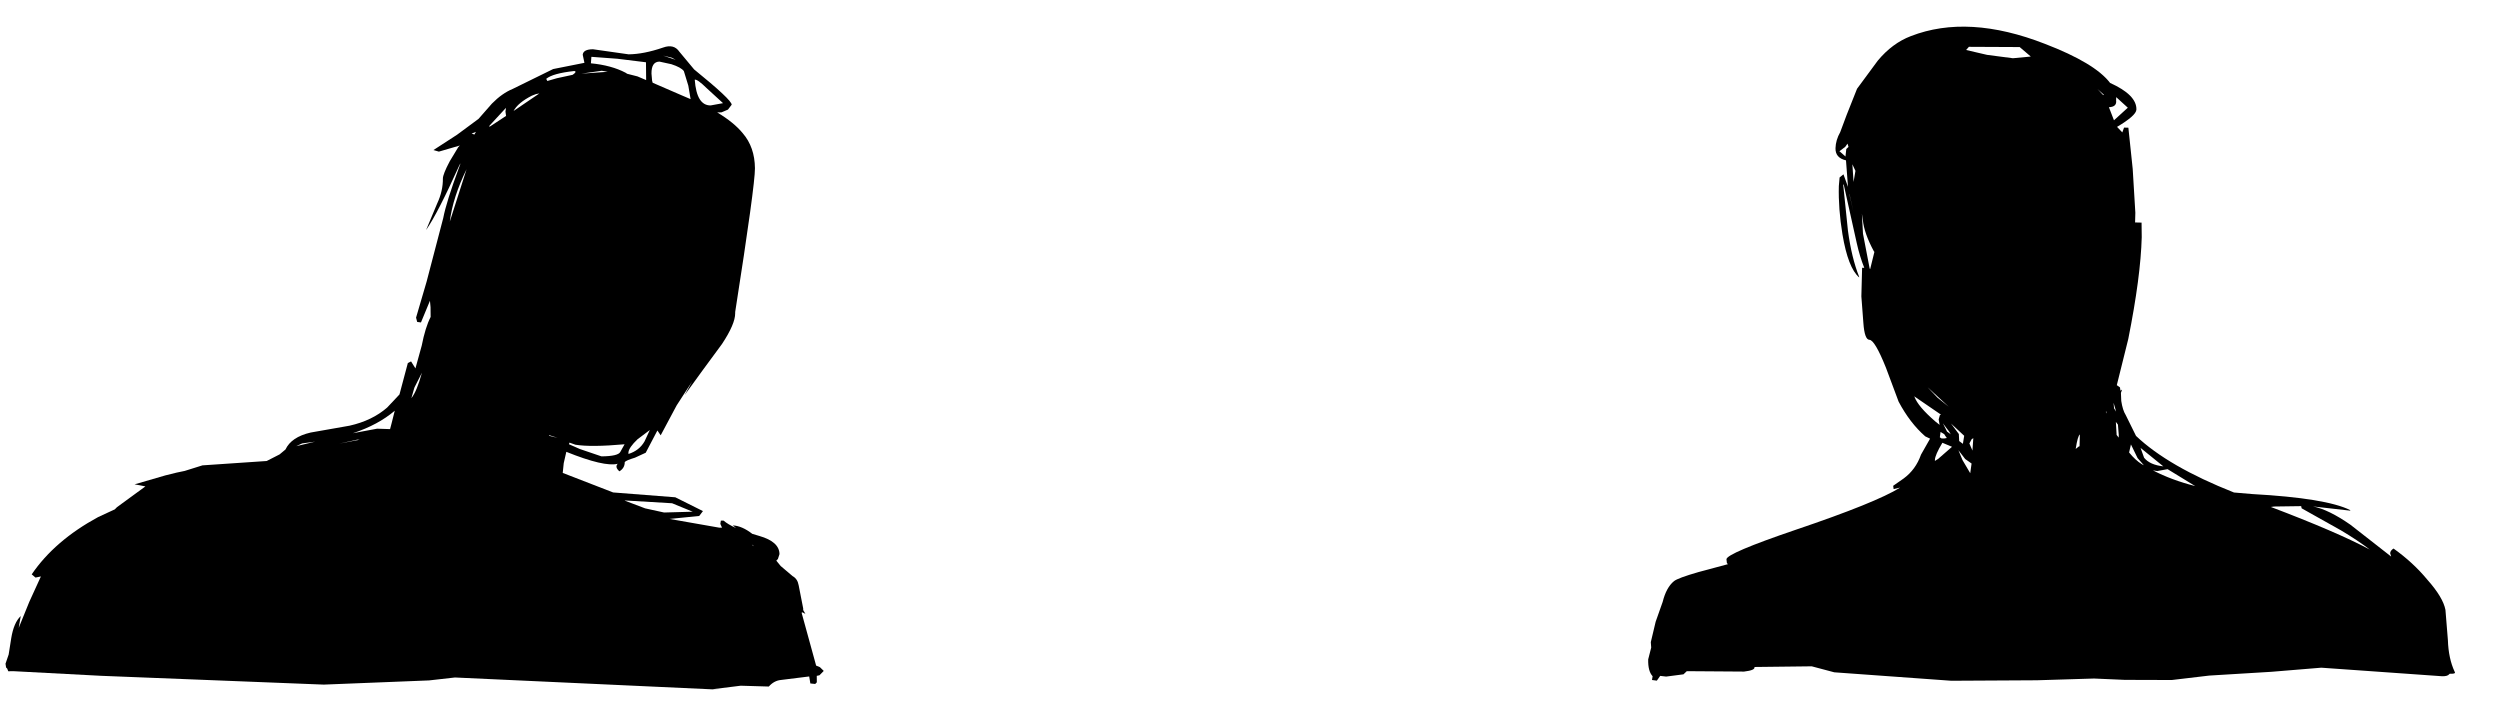 <?xml version="1.0" encoding="UTF-8" standalone="no"?>
<svg xmlns:ffdec="https://www.free-decompiler.com/flash" xmlns:xlink="http://www.w3.org/1999/xlink" ffdec:objectType="frame" height="133.3px" width="462.5px" xmlns="http://www.w3.org/2000/svg">
  <g transform="matrix(2.0, 0.0, 0.0, 2.0, 0.9, 5.3)">
    <use ffdec:characterId="3766" height="61.25" transform="matrix(0.999, 0.026, -0.026, 0.999, 153.55, -0.9)" width="74.7" xlink:href="#sprite0"/>
    <use ffdec:characterId="3764" height="59.6" transform="matrix(0.999, -0.009, 0.009, 0.999, -0.45, 2.2)" width="75.75" xlink:href="#sprite1"/>
  </g>
  <defs>
    <g id="sprite0" transform="matrix(1.0, 0.0, 0.0, 1.0, 0.0, 0.0)">
      <use ffdec:characterId="3765" height="61.25" transform="matrix(1.0, 0.0, 0.0, 1.0, 0.0, 0.0)" width="74.7" xlink:href="#shape0"/>
    </g>
    <g id="shape0" transform="matrix(1.0, 0.0, 0.0, 1.0, 0.0, 0.0)">
      <path d="M55.5 42.55 Q62.35 42.75 64.6 43.8 L64.6 43.85 61.15 43.55 Q62.6 43.8 64.65 45.15 L68.5 48.0 68.4 47.7 Q68.4 47.45 68.7 47.25 70.55 48.5 71.9 50.05 73.4 51.65 73.65 52.8 L73.95 55.6 Q74.05 57.3 74.65 58.5 74.8 58.7 74.3 58.7 L74.2 58.7 74.15 58.75 Q74.0 58.95 73.5 58.95 L62.3 58.45 57.7 58.95 51.95 59.45 48.5 59.95 44.15 60.05 41.3 60.0 36.0 60.3 28.1 60.55 17.25 60.05 15.15 59.55 9.85 59.75 Q9.95 60.05 8.9 60.2 L3.6 60.3 3.3 60.6 1.7 60.85 1.15 60.8 0.85 61.25 0.4 61.2 0.45 60.85 Q0.0 60.4 0.0 59.3 L0.25 58.2 0.2 57.7 0.6 55.8 1.2 53.95 Q1.5 52.6 2.2 52.0 2.55 51.7 4.45 51.1 L7.15 50.3 7.05 50.2 7.0 49.85 Q7.0 49.3 13.35 46.95 20.7 44.25 22.9 42.8 L22.3 42.95 22.25 42.65 23.2 41.95 Q24.3 41.1 24.75 39.7 L25.55 38.2 25.1 38.0 Q23.65 36.8 22.55 34.85 L21.3 31.75 Q20.2 29.2 19.7 29.2 19.25 29.2 19.1 27.65 L18.85 25.2 18.85 22.55 19.05 22.55 Q18.6 21.5 18.3 20.3 L16.95 14.9 16.9 14.9 17.45 19.15 Q17.85 21.65 18.6 23.4 L18.6 23.45 Q17.55 22.6 16.95 19.5 16.5 17.15 16.5 15.05 L16.55 14.25 16.9 13.95 17.35 15.1 17.1 12.65 Q16.1 12.45 16.1 11.55 16.1 10.8 16.5 10.05 L17.05 8.45 17.95 6.0 19.8 3.35 Q21.1 1.7 22.8 1.0 28.05 -1.2 35.25 1.4 39.9 3.05 41.35 4.85 43.85 5.9 43.85 7.25 43.85 7.8 42.1 8.9 L42.6 9.4 42.75 8.95 43.15 8.95 43.65 12.75 44.0 16.8 44.0 17.7 44.6 17.7 44.65 19.05 Q44.65 22.7 43.65 28.5 L42.7 32.8 43.0 33.0 43.05 33.3 43.2 33.2 43.1 33.5 43.15 34.25 Q43.3 35.1 43.6 35.55 L44.6 37.45 Q47.65 40.2 53.8 42.45 L55.5 42.55 M57.25 43.7 Q63.4 45.85 66.5 47.4 65.4 46.6 63.8 45.7 L60.1 43.75 60.05 43.55 57.55 43.65 57.25 43.7 M40.8 5.95 L40.2 5.45 40.75 6.0 40.8 5.95 M43.05 7.1 L41.95 6.15 41.95 6.45 Q42.05 7.05 41.3 7.1 L41.8 8.3 43.05 7.1 M32.9 1.75 L28.2 1.85 27.95 2.15 29.9 2.55 32.3 2.8 33.95 2.6 32.9 1.75 M17.3 11.4 L17.2 11.1 17.0 11.4 16.5 11.8 16.45 11.8 17.05 12.3 17.05 12.2 17.1 11.6 17.3 11.4 M17.85 14.6 L17.85 14.65 18.0 13.6 17.7 13.0 17.85 14.6 M17.5 15.8 L17.9 17.35 17.5 15.75 17.5 15.8 M18.7 17.55 L18.85 19.4 19.55 22.6 19.6 22.65 19.95 21.05 19.9 21.0 Q18.95 19.35 18.8 18.1 L18.7 17.55 M25.25 33.5 L26.15 34.4 27.2 35.2 25.2 33.45 25.25 33.5 M24.0 34.35 Q24.35 35.25 26.0 36.6 L26.4 36.9 26.3 36.4 26.4 36.0 26.5 35.95 23.95 34.3 24.0 34.35 M29.2 38.55 L29.5 39.2 29.55 38.05 29.4 38.15 29.2 38.55 M28.6 38.6 L28.7 37.85 27.45 36.75 28.2 37.7 28.25 38.35 28.6 38.6 M28.6 40.1 L29.35 41.3 29.45 40.4 28.85 40.0 28.2 39.2 28.6 40.1 M27.45 37.75 L27.3 37.5 26.7 36.75 27.1 37.5 27.45 37.75 M26.95 37.9 L26.85 37.75 26.5 37.55 26.5 37.6 26.45 38.05 26.6 38.15 26.85 38.15 27.1 38.1 26.95 37.9 M26.7 38.55 Q26.05 39.7 26.05 40.15 L26.05 40.25 26.35 40.05 27.6 38.9 26.7 38.55 M41.8 35.45 L41.8 35.25 41.75 35.3 41.8 35.45 M42.7 36.2 L42.8 37.35 42.8 37.4 43.0 37.65 43.0 37.4 42.9 36.45 42.7 36.2 M42.5 34.95 L42.7 35.25 42.45 34.45 42.45 34.5 42.5 34.95 M39.35 38.55 L39.4 38.55 39.4 37.45 Q39.2 37.6 39.05 38.8 L39.35 38.55 M47.6 40.45 L46.65 40.65 46.25 40.6 Q48.0 41.45 50.2 41.95 L47.6 40.45 M44.0 39.0 Q44.6 39.7 45.2 40.05 L45.4 40.15 44.8 39.5 44.15 38.25 44.0 39.0 M45.4 39.45 Q45.95 40.1 47.2 40.2 L45.05 38.55 45.4 39.45" fill="#000000" fill-rule="evenodd" stroke="none"/>
    </g>
    <g id="sprite1" transform="matrix(1.0, 0.0, 0.0, 1.0, 0.0, 0.0)">
      <use ffdec:characterId="3763" height="59.6" transform="matrix(1.0, 0.0, 0.0, 1.0, 0.0, 0.0)" width="75.75" xlink:href="#shape1"/>
    </g>
    <g id="shape1" transform="matrix(1.0, 0.0, 0.0, 1.0, 0.0, 0.0)">
      <path d="M61.4 0.85 L62.55 1.25 62.2 1.05 61.4 0.85 M62.9 0.5 L64.25 2.15 Q67.7 5.0 67.7 5.45 L67.35 5.9 66.75 6.15 66.35 6.15 Q67.9 7.1 68.7 8.1 69.8 9.4 69.8 11.35 69.8 12.9 67.85 24.65 L67.85 24.75 Q67.85 25.75 66.6 27.6 L64.8 30.0 63.1 32.3 63.8 31.05 62.35 33.25 60.85 36.0 60.55 35.55 59.45 37.6 58.45 38.05 Q57.6 38.3 57.5 38.45 57.5 39.0 57.0 39.3 56.55 38.9 56.85 38.6 55.6 38.9 52.1 37.45 L51.85 38.5 51.75 39.4 56.4 41.25 62.15 41.75 64.7 43.05 64.35 43.5 61.6 43.75 66.2 44.6 66.45 44.6 66.3 44.25 66.35 43.95 66.6 43.95 Q67.0 44.3 67.75 44.65 L67.45 44.4 Q68.3 44.45 69.25 45.2 L69.9 45.4 Q71.75 45.95 71.75 47.1 L71.6 47.55 71.45 47.7 71.85 48.2 72.95 49.15 Q73.4 49.4 73.5 50.0 L73.9 52.15 73.9 52.3 74.1 52.65 73.8 52.5 73.75 52.55 75.05 57.45 75.4 57.6 75.75 57.95 75.35 58.35 75.1 58.4 75.1 59.0 74.95 59.15 74.5 59.1 74.4 58.45 71.8 58.75 Q71.15 58.8 70.65 59.35 L68.05 59.25 65.45 59.55 66.1 59.6 54.3 58.95 41.6 58.25 39.2 58.5 29.45 58.8 8.85 57.8 0.75 57.3 0.25 57.3 0.15 57.05 0.05 56.95 0.0 56.6 0.3 55.75 0.55 54.25 Q0.8 52.8 1.45 52.2 L1.25 53.3 2.25 50.9 3.35 48.55 2.85 48.65 2.5 48.35 Q4.65 45.25 8.7 43.1 L10.25 42.4 10.45 42.2 13.1 40.3 12.1 40.1 14.95 39.3 16.0 39.05 16.75 38.9 18.4 38.4 24.35 38.05 25.55 37.45 26.1 37.0 Q26.65 35.85 28.45 35.45 L32.05 34.85 Q34.15 34.4 35.55 33.2 L36.7 32.0 37.5 29.1 37.8 28.95 38.2 29.6 38.8 27.5 Q39.15 25.8 39.65 24.85 L39.65 23.95 39.6 23.35 38.75 25.35 38.4 25.3 38.3 24.9 39.3 21.6 40.9 15.7 Q41.2 14.2 42.4 11.05 L42.55 10.65 42.45 10.8 Q40.4 15.25 39.3 16.8 L40.35 14.35 Q40.9 13.2 40.9 12.05 40.9 11.65 41.55 10.45 L42.35 9.15 42.5 9.0 40.55 9.55 40.05 9.4 42.25 8.0 44.25 6.55 45.5 5.15 Q46.45 4.2 47.45 3.8 L51.2 2.0 54.1 1.45 53.95 0.7 Q54.0 0.2 54.9 0.2 L58.2 0.7 Q59.6 0.7 61.4 0.1 62.4 -0.25 62.9 0.5 M61.05 1.4 Q60.3 1.4 60.3 2.5 L60.35 3.15 60.4 3.35 63.1 4.55 63.9 4.9 63.7 3.65 63.3 2.3 Q63.05 1.95 62.15 1.65 L61.05 1.4 M64.3 3.1 Q64.45 5.5 65.75 5.5 L66.9 5.3 65.4 3.9 Q64.55 3.05 64.3 3.1 M55.7 2.2 L53.8 2.45 56.25 2.3 55.7 2.2 M58.05 2.5 L59.0 2.75 59.8 3.1 59.8 1.45 57.15 1.1 54.75 0.9 54.7 1.5 Q56.6 1.7 57.9 2.4 L58.05 2.5 M51.55 2.85 L53.0 2.55 Q53.45 2.25 53.15 2.2 51.15 2.4 50.55 2.9 L50.65 3.1 51.55 2.85 M45.25 7.3 L46.8 6.3 46.75 5.9 46.8 5.55 45.25 7.2 45.25 7.3 M43.85 8.0 L44.0 7.75 43.6 7.9 43.85 8.0 M49.2 4.45 Q47.9 5.1 47.5 5.85 L49.9 4.25 49.6 4.3 49.2 4.45 M41.5 16.05 L43.1 11.2 Q41.8 13.8 41.5 16.05 M50.5 35.95 L51.3 36.15 50.55 35.9 50.5 35.95 M58.7 36.35 Q57.9 37.1 57.85 37.55 L57.85 37.7 Q58.85 37.4 59.35 36.55 L59.85 35.5 58.7 36.35 M57.5 36.8 Q54.4 37.05 52.95 36.8 L52.4 36.6 52.35 36.75 53.35 37.2 55.35 37.9 Q56.9 37.9 57.1 37.5 L57.5 36.8 M57.55 42.05 L59.35 42.75 61.1 43.15 63.75 43.1 61.85 42.3 57.45 42.0 57.55 42.05 M69.25 46.25 L69.4 46.35 69.3 46.25 69.2 46.2 69.25 46.25 M38.8 30.0 L38.1 31.35 38.05 31.5 37.8 32.35 Q38.3 31.75 38.8 30.0 M35.95 34.65 L36.25 33.5 Q34.7 34.8 32.35 35.55 L34.6 35.15 35.8 35.2 35.95 34.65 M27.65 36.45 L27.1 36.7 28.85 36.3 27.65 36.45 M32.75 36.15 L31.1 36.5 33.0 36.15 32.75 36.15" fill="#000000" fill-rule="evenodd" stroke="none"/>
    </g>
  </defs>
</svg>
